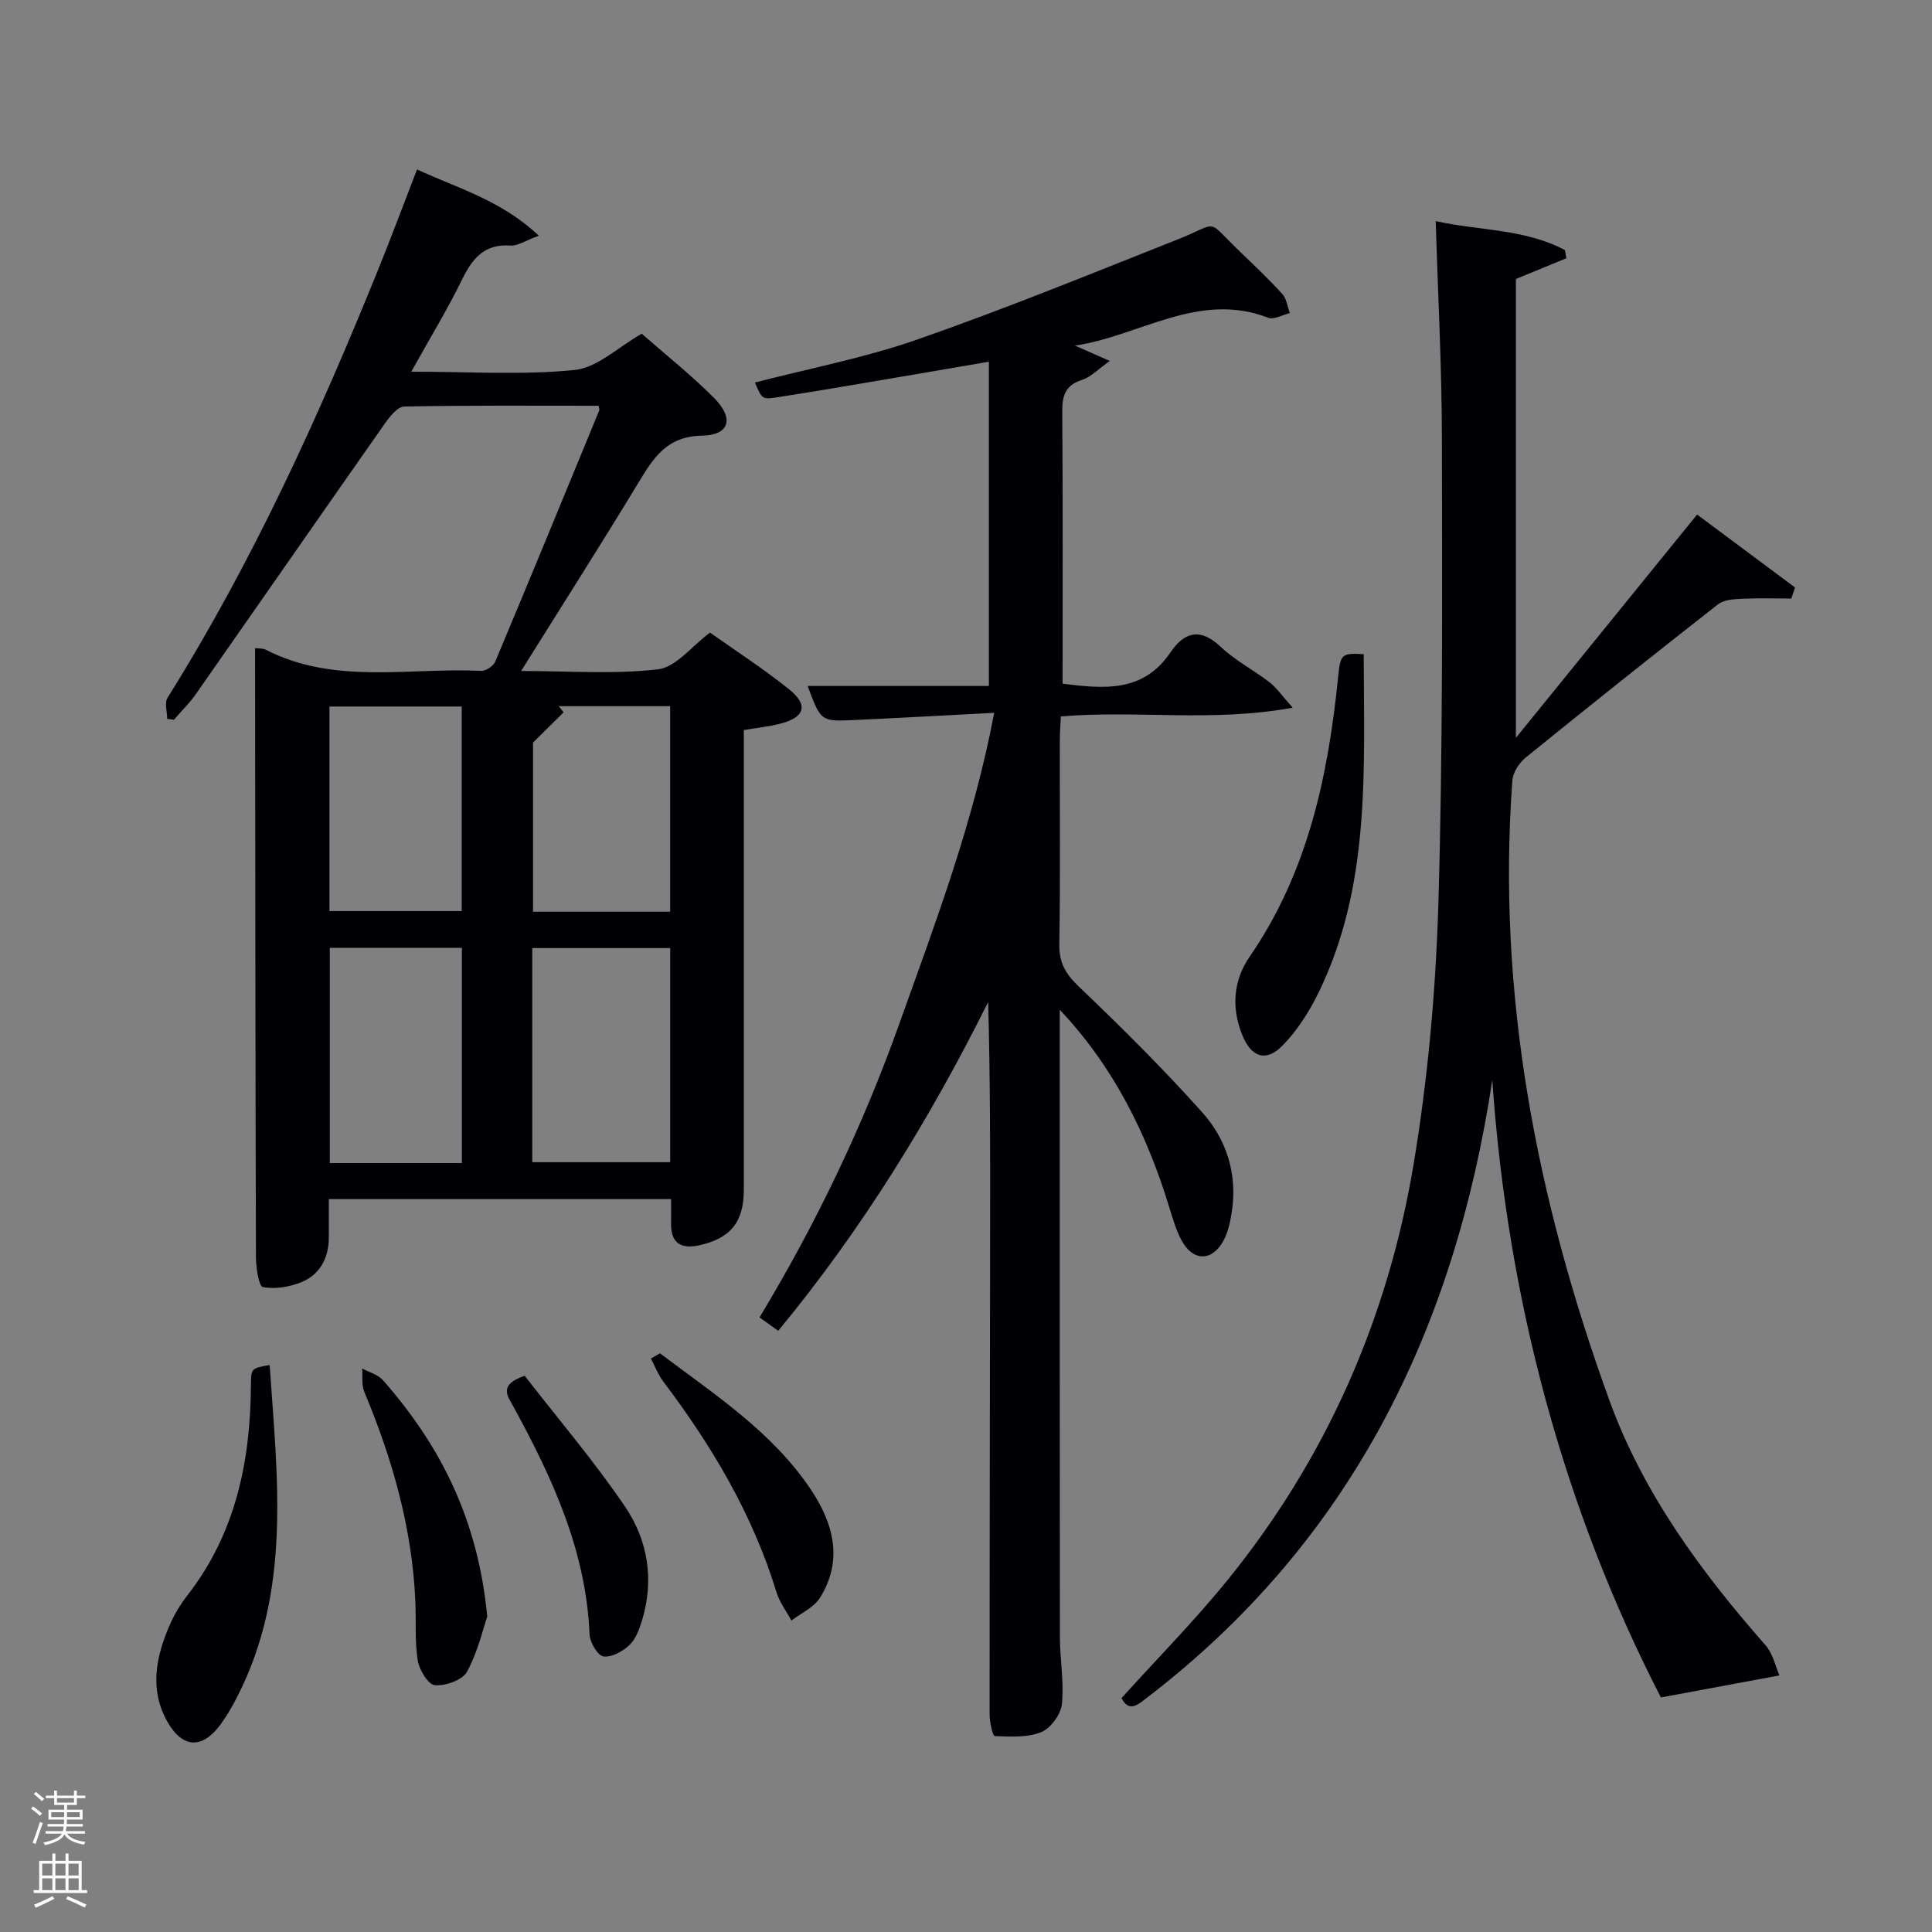 <svg enable-background="new 0 0 400 400" viewBox="0 0 400 400" xmlns="http://www.w3.org/2000/svg"><rect x="0" y="0" width="400" height="400" fill="#808080" stroke="none"/><path d="m6.44 374.46.42-.45c.65.47 1.27.95 1.85 1.44l-.45.49c-.65-.56-1.25-1.06-1.82-1.48m.93 7.33-.63-.26c.55-1.36 1.05-2.8 1.52-4.33.19.1.38.19.59.27-.46 1.29-.95 2.73-1.48 4.32m-.38-10.38.44-.42c.43.34 1.01.82 1.74 1.44l-.49.49c-.53-.51-1.09-1.01-1.69-1.51m2.5.35h1.72v-1.04h.59v1.04h3.52v-1.04h.59v1.04h1.75v.53h-1.75v1.42h-2.03v.97h3.22v2.03h-3.24c0 .35-.01.66-.03.93h3.32v.53h-3.37c-.03.27-.08.58-.15.94h3.96v.53h-3.71c.67.92 1.93 1.48 3.79 1.68-.13.24-.23.44-.29.59-2.13-.38-3.48-1.08-4.04-2.12-.43.97-1.77 1.72-4.03 2.23-.09-.19-.2-.37-.33-.55 2.1-.42 3.37-1.03 3.81-1.83h-3.36v-.53h3.58c.08-.29.13-.61.16-.94h-3.33v-.53h3.39c.02-.27.04-.58.04-.93h-3.23v-2.03h3.25v-.97h-2.07v-1.42h-1.73zm1.12 3.44v1h2.65c.01-.3.02-.44.02-.4v-.25-.35zm1.19-2h3.52v-.91h-3.52zm4.71 2h-2.63v.59c0 .15-.01.28-.01.4h2.64z" fill="#fafbfc"/><path d="m13.56 383.74h.63v1.52h2.72v6.07h1.13v.6h-11.06v-.6h1.13v-6.07h2.73v-1.52h.63v1.52h2.1v-1.52zm-2.69 8.83.38.56c-1.24.63-2.53 1.25-3.85 1.85-.1-.21-.21-.42-.34-.63 1.36-.55 2.63-1.15 3.81-1.78m-2.13-4.27h2.1v-2.45h-2.1zm0 3.04h2.1v-2.46h-2.1zm2.72-3.04h2.1v-2.45h-2.1zm0 3.04h2.1v-2.46h-2.1zm6.07 3.6c-1.41-.71-2.7-1.3-3.86-1.78l.35-.56c1.45.62 2.75 1.19 3.88 1.72zm-1.25-9.09h-2.1v2.45h2.1zm-2.09 5.49h2.1v-2.46h-2.1z" fill="#fafbfc"/><g fill="#010105"><path d="m34.61 148.83c0-1.48-.58-3.31.08-4.37 17.63-28.16 31.32-58.25 43.73-88.96 2.68-6.62 5.17-13.31 7.92-20.42 8.35 3.88 17.38 6.33 25.22 13.72-2.87 1.05-4.41 2.15-5.86 2.04-5.43-.39-7.9 2.66-10.05 7.07-3.03 6.21-6.66 12.14-10.5 19.04 12.03 0 23.03.74 33.83-.35 4.68-.47 8.97-4.72 13.88-7.51 4.85 4.26 10.19 8.5 14.97 13.29 4.2 4.21 3.24 7.72-2.48 7.82-7.35.13-10.07 4.62-13.21 9.8-7.74 12.78-15.78 25.37-24.25 38.92 9.99 0 19.28.72 28.36-.35 3.71-.44 6.95-4.78 10.75-7.6 5.35 3.8 11.1 7.5 16.39 11.76 4.03 3.24 3.25 5.78-1.8 7.09-2.38.62-4.86.86-7.59 1.33v23.18 72c0 6.67-2.74 10.07-9.25 11.5-3.7.81-5.86-.4-5.81-4.48.02-1.62 0-3.25 0-5.09-23.75 0-47.01 0-70.86 0 0 2.75.01 5.36 0 7.96-.02 4.21-1.79 7.62-5.64 9.22-2.45 1.02-5.46 1.5-8.01 1.04-.84-.15-1.43-3.98-1.44-6.13-.12-41.16-.14-82.32-.18-123.49 0-.81 0-1.62 0-2.69.93.13 1.63.05 2.15.32 14.31 7.36 29.72 3.67 44.68 4.41.96.05 2.52-1.03 2.91-1.95 7.26-17.3 14.39-34.66 21.53-52.01.05-.13-.04-.33-.13-.93-13.37 0-26.82-.11-40.26.16-1.39.03-3.02 2.12-4.06 3.59-13.08 18.63-26.06 37.34-39.11 55.99-1.32 1.88-3 3.51-4.51 5.26-.47-.06-.93-.12-1.4-.18zm75.59 91.79h28.56c0-14.97 0-29.55 0-44.33-9.62 0-18.99 0-28.56 0zm-14.57.18c0-15.16 0-29.87 0-44.55-9.3 0-18.22 0-27.35 0v44.55zm43.12-94.59c-7.92 0-15.49 0-23.07 0 .34.42.68.85 1.01 1.27-2.03 2.01-4.06 4.02-6.33 6.26v35.02h28.39c0-14.16 0-28.09 0-42.55zm-70.54 42.42h27.38c0-14.41 0-28.45 0-42.35-9.34 0-18.26 0-27.38 0z"/><path d="m219.41 209.06v5.38c0 41.49-.02 82.98.03 124.47.01 4.65.89 9.35.41 13.92-.22 2.13-2.32 5-4.28 5.79-2.88 1.16-6.39.94-9.61.82-.43-.02-1.07-2.9-1.07-4.46-.01-34.16.07-68.32.11-102.47.02-14.96 0-29.93-.41-45.05-12.05 24.17-26.06 46.99-43.47 68.07-1.22-.88-2.36-1.7-3.87-2.78 11.72-19.41 21.37-39.57 28.91-60.7 7.42-20.81 15.33-41.49 19.68-64.47-10.6.55-19.85 1.08-29.11 1.5-6.78.31-6.79.25-9.52-7.06h37.53c0-22.56 0-44.64 0-67.13-9.16 1.57-18.1 3.11-27.05 4.62-5.55.94-11.11 1.87-16.68 2.73-3.22.5-3.23.44-4.71-3.04 11.25-2.92 22.74-5.11 33.66-8.92 18.16-6.34 35.99-13.63 53.88-20.72 8.84-3.5 5.64-4.42 12.82 2.48 3 2.89 6.04 5.75 8.83 8.83.89.98 1.06 2.62 1.56 3.95-1.51.36-3.29 1.43-4.48.97-14.41-5.58-26.64 3.81-40.02 5.76 2.07.91 4.14 1.82 7.22 3.18-2.39 1.68-3.9 3.33-5.74 3.92-3.53 1.13-4.13 3.32-4.1 6.67.14 18.65.07 37.3.07 56.23 8.54 1.06 16.64 1.89 22.31-6.45 2.92-4.3 6.2-5.19 10.46-1.15 2.99 2.83 6.8 4.78 10.09 7.32 1.44 1.11 2.5 2.71 4.78 5.25-16.73 3.06-32.18.47-48 1.81-.07 1.68-.22 3.44-.22 5.21-.02 14 .13 28-.1 41.99-.06 3.89 1.38 6.2 4.15 8.84 8.76 8.35 17.36 16.91 25.43 25.92 5.02 5.6 7.29 12.68 6.16 20.41-.31 2.1-.76 4.32-1.75 6.16-2.36 4.37-6.34 4.33-8.69-.07-1.16-2.17-1.85-4.61-2.58-6.98-4.62-15.08-11.49-28.96-22.63-40.75z"/><path d="m368.41 346.88c-8.54 1.59-16.03 2.98-24.54 4.56-20.15-39.15-31.76-82.32-34.91-127.82-7.81 51.75-29.29 95.5-71.41 127.81-1.95 1.5-3.75 3.2-5.36.15 7.43-8.22 15.15-16.04 22.03-24.53 20.41-25.19 33.12-54.13 38.44-85.95 2.97-17.8 4.6-35.97 5.14-54.02.95-32.11.77-64.27.73-96.41-.02-14.76-.82-29.51-1.28-44.89 9.12 2.02 18.5 1.58 26.76 6.01.09.56.19 1.12.28 1.68-3.2 1.32-6.4 2.63-10.44 4.29v95c12.71-15.66 24.93-30.72 37.52-46.23 6.72 5.01 13.5 10.06 20.28 15.11-.26.76-.52 1.52-.78 2.28-3.46 0-6.92-.12-10.37.05-1.64.08-3.62.22-4.81 1.15-13.37 10.47-26.65 21.05-39.84 31.75-1.34 1.08-2.61 3.06-2.73 4.71-3.26 44.35 5.07 86.98 20.11 128.41 6.95 19.13 18.9 35.4 32.29 50.62 1.59 1.83 2.14 4.58 2.89 6.27z"/><path d="m282.34 135.44c.05 24.05 1.47 47.91-9.36 70.1-1.93 3.95-4.42 7.85-7.47 10.96-3.43 3.5-6.48 2.35-8.32-2.22-2.29-5.67-1.83-11.32 1.52-16.18 12.07-17.54 16.28-37.46 18.35-58.11.46-4.63.8-4.79 5.28-4.55z"/><path d="m55.83 282.61c1.58 23.35 4.58 46.72-6.75 68.75-.98 1.91-2.06 3.81-3.32 5.54-3.81 5.26-7.95 5.21-11.17-.55-3.71-6.64-2.28-13.49.62-20.07.93-2.11 2.16-4.15 3.58-5.97 9.97-12.81 13.05-27.67 13.16-43.45.02-3.57.06-3.57 3.88-4.25z"/><path d="m100.88 334.69c-.92 2.67-1.97 7.38-4.2 11.44-.95 1.73-4.44 2.95-6.65 2.77-1.37-.11-3.24-3.18-3.55-5.13-.63-4.03-.3-8.21-.49-12.32-.67-15.11-4.75-29.39-10.56-43.26-.6-1.43-.32-3.23-.45-4.86 1.46.79 3.29 1.26 4.31 2.43 11.8 13.42 19.66 28.66 21.59 48.93z"/><path d="m136.64 280.19c11.22 8.49 23.2 16.19 31.23 28.19 4.67 6.99 6.77 14.63 1.89 22.43-1.26 2.01-3.9 3.17-5.91 4.71-1.04-1.94-2.45-3.77-3.08-5.84-4.92-16.13-13.38-30.32-23.46-43.67-1.07-1.42-1.71-3.15-2.55-4.74.63-.36 1.26-.72 1.88-1.08z"/><path d="m108.63 284.84c6.94 8.95 14.39 17.67 20.79 27.11 4.69 6.91 6.05 15.06 3.55 23.38-.56 1.87-1.3 3.96-2.63 5.24-1.39 1.33-3.72 2.62-5.41 2.37-1.19-.17-2.8-2.91-2.87-4.55-.71-17.31-7.71-32.44-15.81-47.24-1.17-2.13-3.09-4.44 2.38-6.31z"/></g></svg>